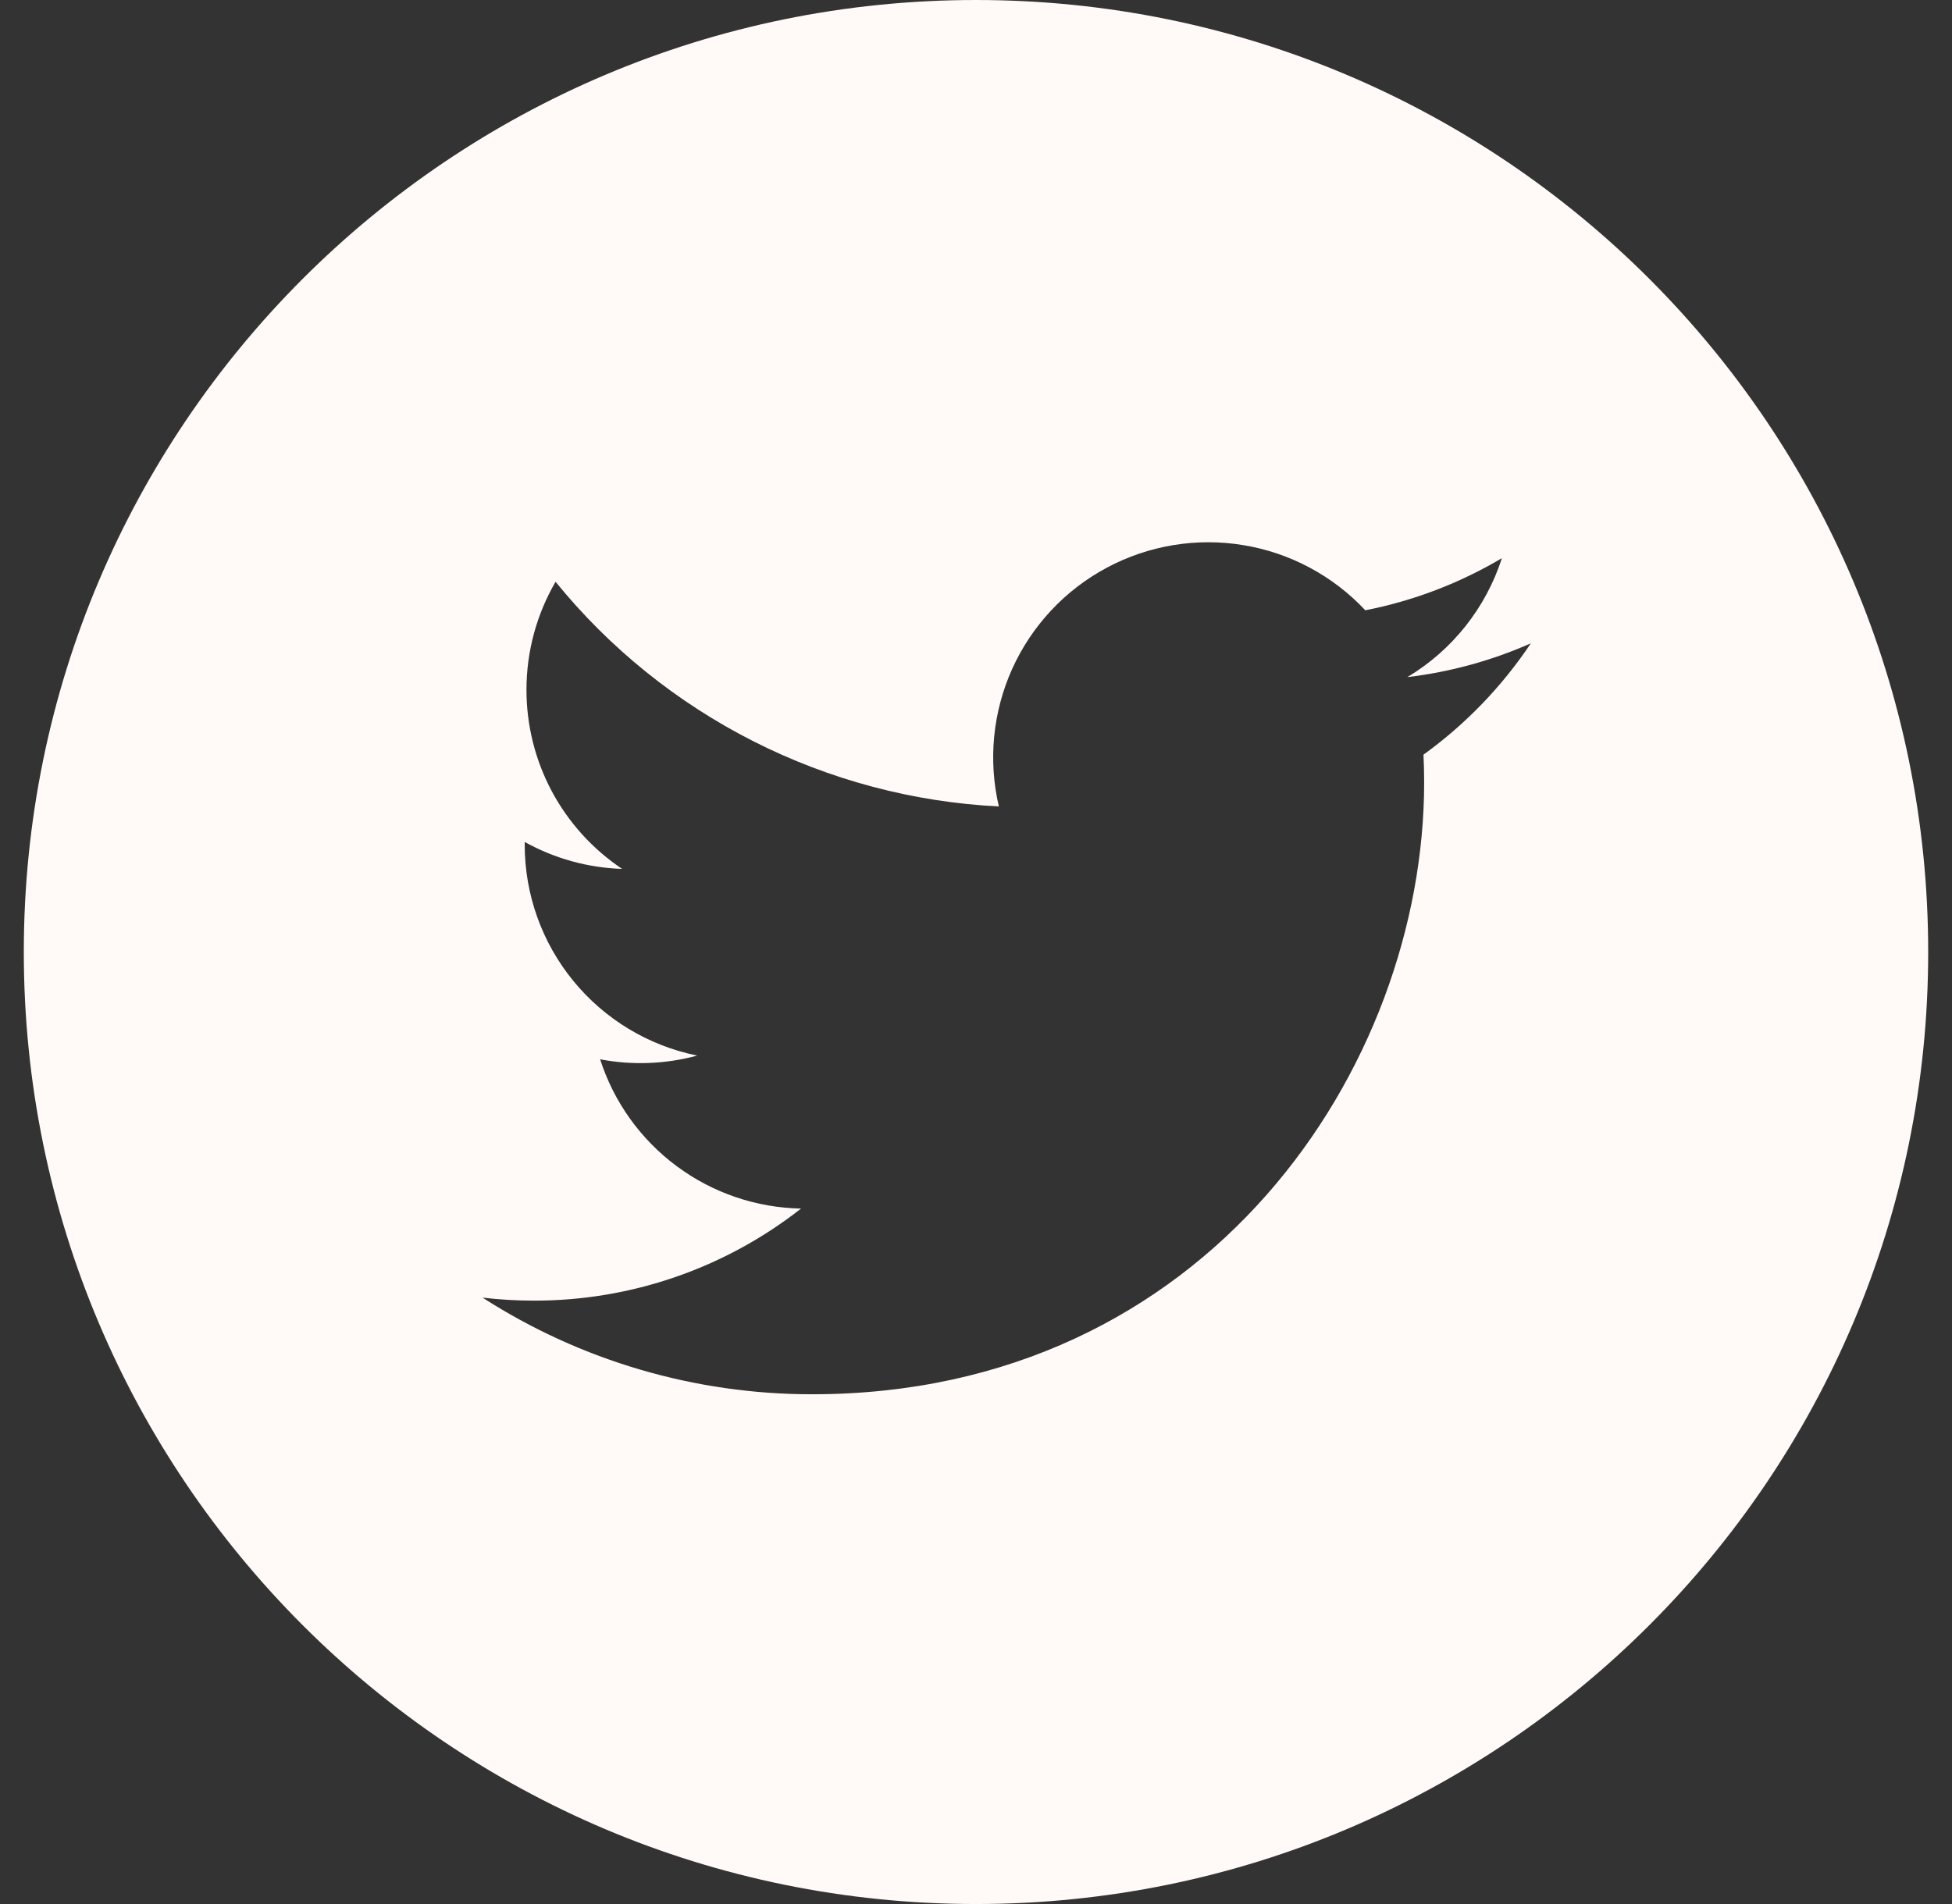 <svg width="41" height="40" viewBox="0 0 41 40" fill="none" xmlns="http://www.w3.org/2000/svg">
<rect x="0" y="0" width="41" height="40" fill="#333333" stroke="none"/>
<path fill-rule="evenodd" clip-rule="evenodd" d="M20.5 40C31.546 40 40.5 31.046 40.5 20C40.5 8.954 31.546 0 20.5 0C9.454 0 0.5 8.954 0.5 20C0.5 31.046 9.454 40 20.5 40ZM29.56 14.225C30.474 14.116 31.344 13.873 32.154 13.515L32.152 13.518C31.546 14.424 30.783 15.216 29.899 15.854C29.908 16.049 29.913 16.244 29.913 16.438C29.913 22.408 25.37 29.291 17.059 29.291C14.605 29.293 12.201 28.589 10.136 27.261C10.494 27.303 10.854 27.324 11.214 27.324C13.248 27.327 15.225 26.646 16.825 25.39C15.882 25.372 14.969 25.061 14.212 24.498C13.455 23.936 12.893 23.151 12.605 22.254C13.282 22.383 13.979 22.356 14.645 22.176C13.623 21.969 12.703 21.415 12.043 20.608C11.382 19.801 11.021 18.79 11.021 17.746V17.688C11.649 18.037 12.35 18.231 13.067 18.254C12.449 17.84 11.942 17.281 11.591 16.625C11.241 15.969 11.058 15.237 11.058 14.493C11.058 13.667 11.281 12.891 11.669 12.222C12.803 13.618 14.219 14.759 15.823 15.572C17.427 16.386 19.184 16.852 20.98 16.942C20.753 15.974 20.852 14.957 21.261 14.05C21.671 13.143 22.369 12.396 23.246 11.927C24.124 11.457 25.132 11.29 26.114 11.452C27.096 11.613 27.997 12.095 28.677 12.821C29.689 12.623 30.659 12.252 31.546 11.726C31.209 12.772 30.503 13.661 29.56 14.225Z" fill="#FFFAF7"/>
</svg>
